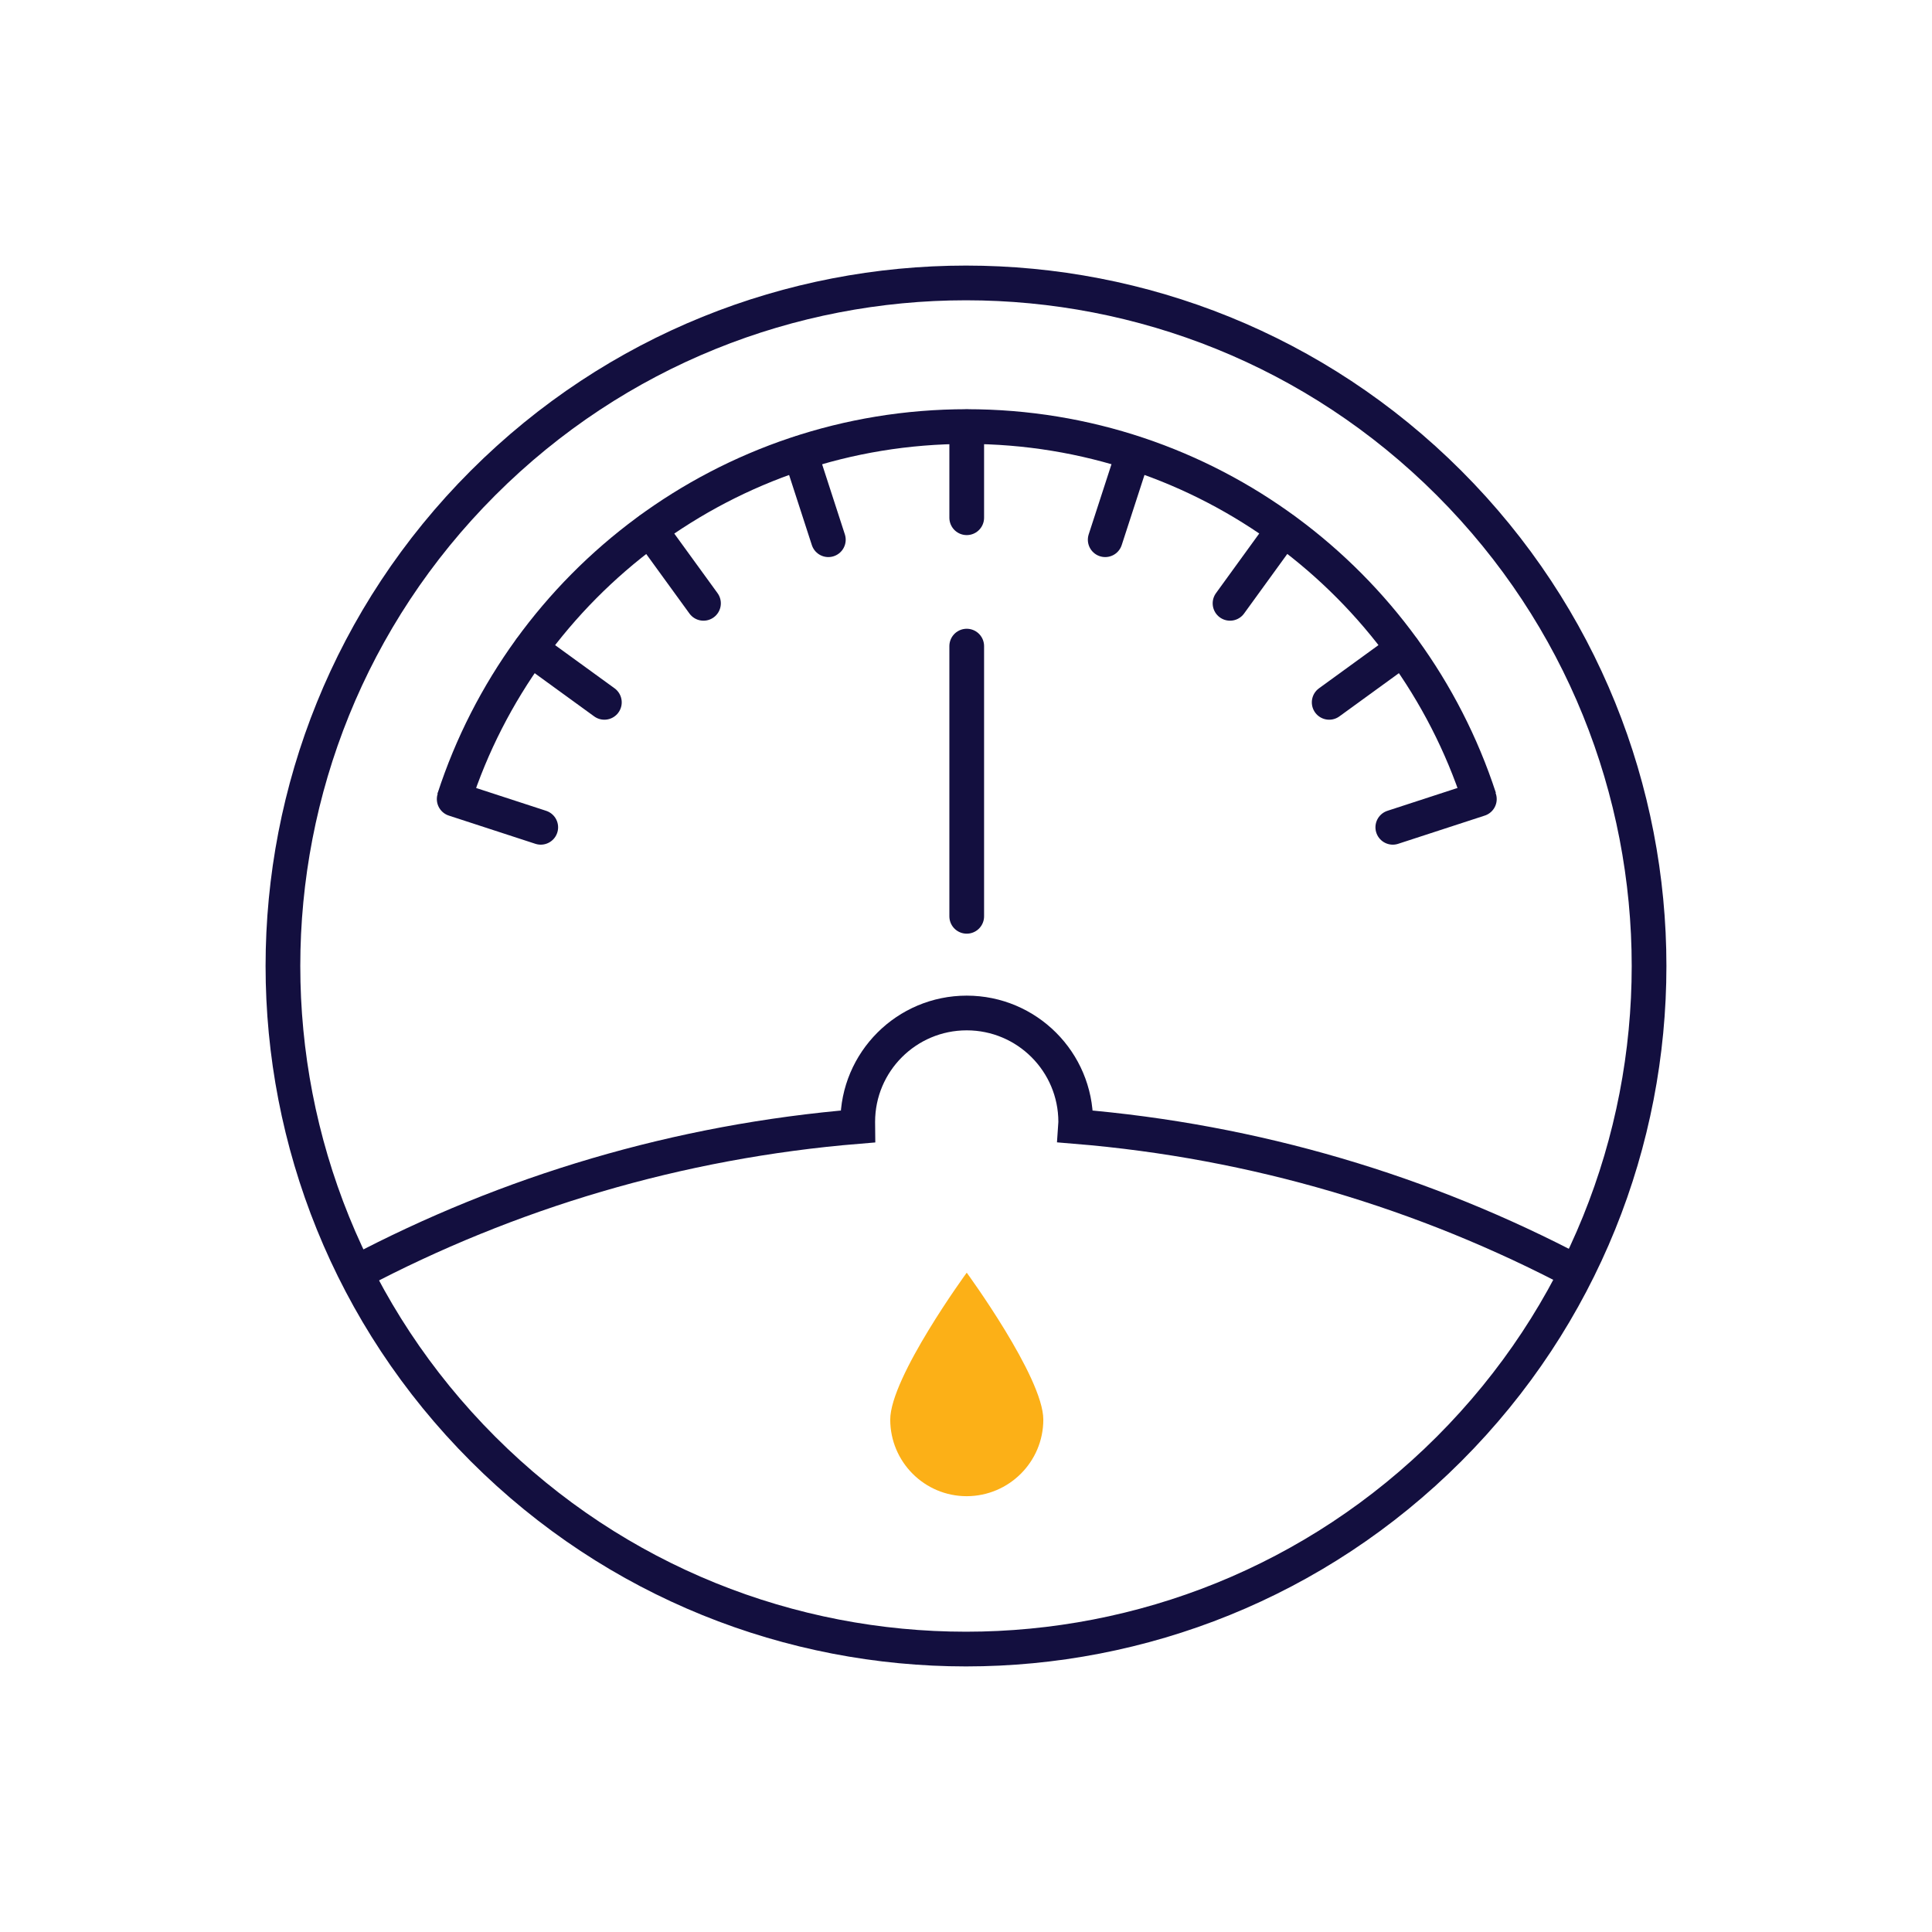 <svg width="56" height="56" viewBox="0 0 56 56" fill="none" xmlns="http://www.w3.org/2000/svg">
<path d="M42 42C49.732 34.268 49.732 21.732 42 14C34.268 6.268 21.732 6.268 14 14C6.268 21.732 6.268 34.268 14 42C21.732 49.732 34.268 49.732 42 42Z" stroke="#130F3F" stroke-width="1.006" stroke-miterlimit="10"/>
<path d="M45.715 36.889C41.31 34.563 36.391 33.08 31.174 32.651C31.177 32.608 31.18 32.564 31.18 32.52C31.18 30.776 29.765 29.362 28.021 29.362C26.277 29.362 24.862 30.776 24.862 32.52C24.862 32.564 24.868 32.608 24.868 32.651C19.651 33.08 14.732 34.563 10.327 36.889" stroke="#130F3F" stroke-width="1.006" stroke-miterlimit="10"/>
<path d="M42.88 23.134C40.837 16.881 34.958 12.364 28.024 12.364C21.081 12.364 15.193 16.894 13.159 23.159" stroke="#130F3F" stroke-width="1.006" stroke-miterlimit="10"/>
<path d="M28.021 12.37V15.007" stroke="#130F3F" stroke-width="1.006" stroke-miterlimit="10" stroke-linecap="round" stroke-linejoin="round"/>
<path d="M23.196 13.135L24.01 15.644" stroke="#130F3F" stroke-width="1.006" stroke-miterlimit="10" stroke-linecap="round" stroke-linejoin="round"/>
<path d="M18.84 15.352L20.391 17.488" stroke="#130F3F" stroke-width="1.006" stroke-miterlimit="10" stroke-linecap="round" stroke-linejoin="round"/>
<path d="M15.385 18.809L17.518 20.358" stroke="#130F3F" stroke-width="1.006" stroke-miterlimit="10" stroke-linecap="round" stroke-linejoin="round"/>
<path d="M13.165 23.162L15.674 23.98" stroke="#130F3F" stroke-width="1.006" stroke-miterlimit="10" stroke-linecap="round" stroke-linejoin="round"/>
<path d="M32.85 13.135L32.035 15.644" stroke="#130F3F" stroke-width="1.006" stroke-miterlimit="10" stroke-linecap="round" stroke-linejoin="round"/>
<path d="M37.202 15.352L35.653 17.488" stroke="#130F3F" stroke-width="1.006" stroke-miterlimit="10" stroke-linecap="round" stroke-linejoin="round"/>
<path d="M40.66 18.809L38.527 20.358" stroke="#130F3F" stroke-width="1.006" stroke-miterlimit="10" stroke-linecap="round" stroke-linejoin="round"/>
<path d="M42.88 23.162L40.371 23.98" stroke="#130F3F" stroke-width="1.006" stroke-miterlimit="10" stroke-linecap="round" stroke-linejoin="round"/>
<path d="M28.021 26.56V18.728" stroke="#130F3F" stroke-width="1.006" stroke-miterlimit="10" stroke-linecap="round" stroke-linejoin="round"/>
<path d="M30.241 41.148C30.241 39.923 28.021 36.889 28.021 36.889C28.021 36.889 25.804 39.923 25.804 41.148C25.804 42.373 26.796 43.368 28.021 43.368C29.246 43.365 30.241 42.373 30.241 41.148Z" fill="#FCB017"/>
</svg>
